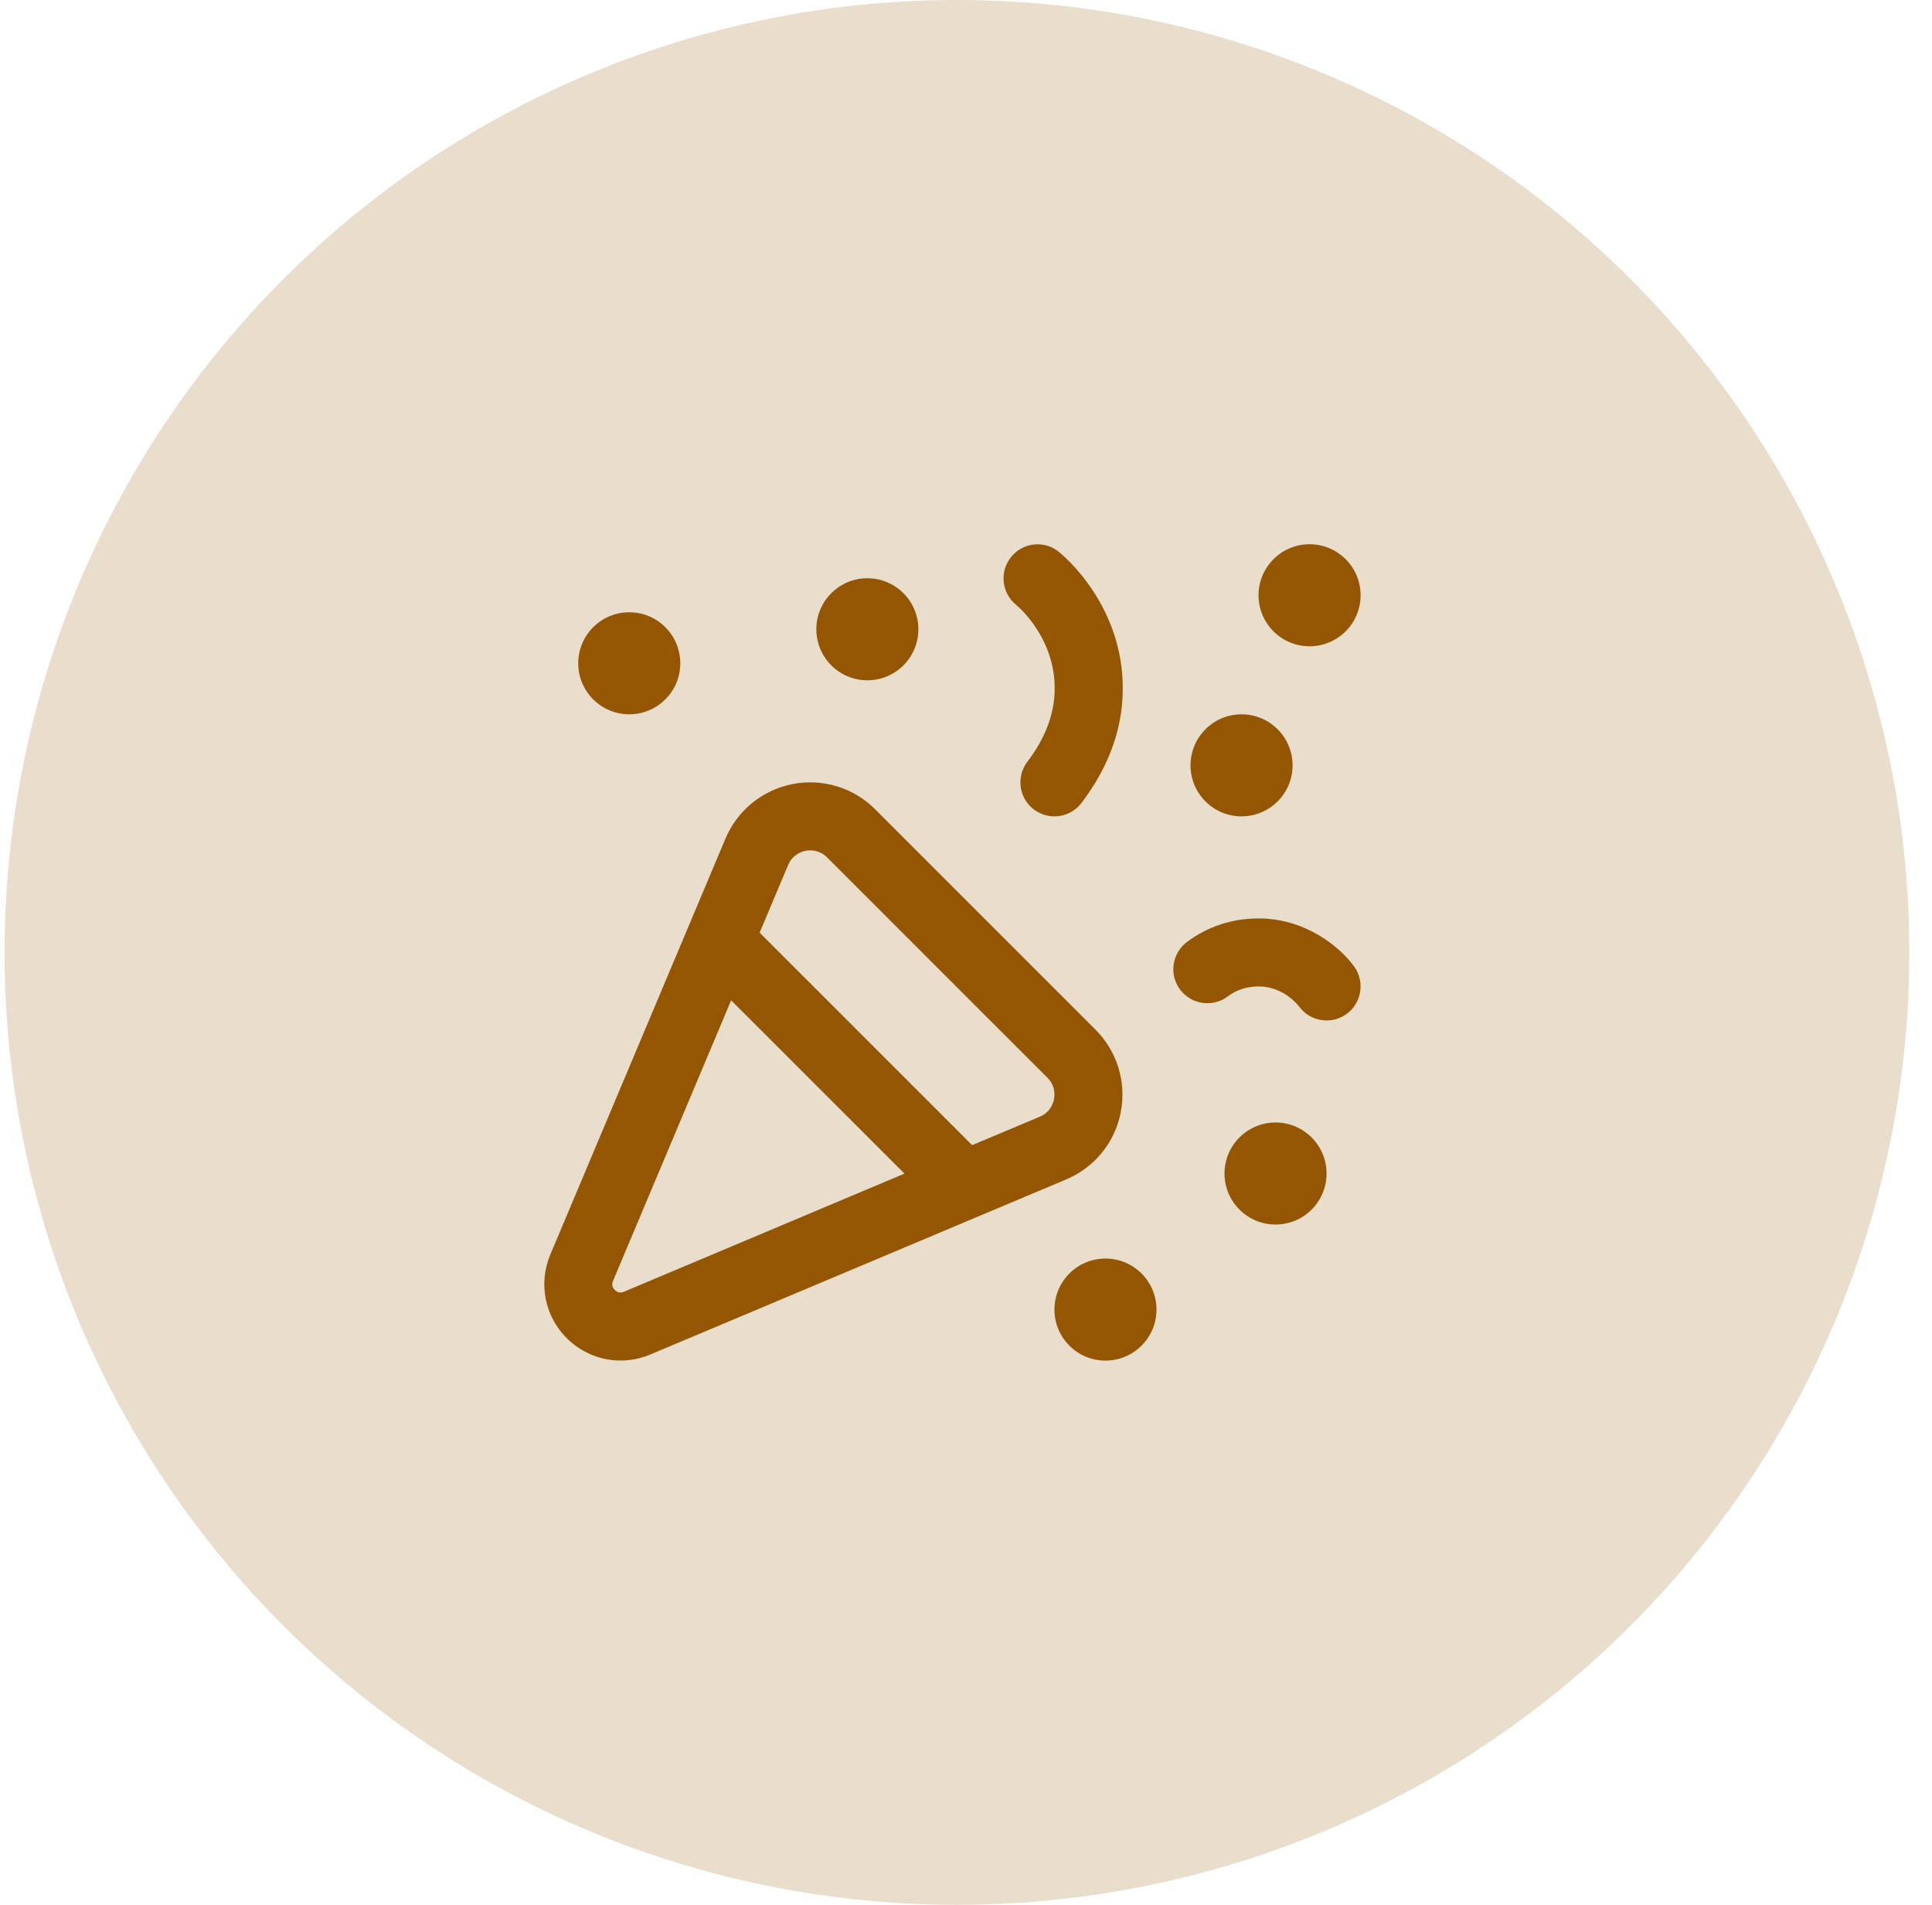 <svg width="71" height="70" viewBox="0 0 71 70" fill="none" xmlns="http://www.w3.org/2000/svg">
<circle cx="35.167" cy="35" r="35" fill="#945600" fill-opacity="0.2"/>
<g clip-path="url(#clip0_104_793)">
<path d="M41.186 40.877C41.403 39.771 41.056 38.635 40.26 37.839L32.161 29.74C31.365 28.942 30.228 28.598 29.124 28.814C28.019 29.031 27.098 29.779 26.66 30.819L20.225 46.101C19.78 47.157 20.016 48.364 20.826 49.174C21.365 49.712 22.079 49.998 22.806 49.998C23.174 49.998 23.545 49.924 23.9 49.775L39.184 43.341C40.223 42.904 40.971 41.983 41.188 40.877H41.186ZM22.929 47.47C22.805 47.524 22.691 47.501 22.594 47.405C22.496 47.309 22.475 47.195 22.529 47.069L26.869 36.76L33.239 43.129L22.929 47.47ZM38.734 40.396C38.706 40.534 38.603 40.873 38.213 41.036L35.726 42.083L27.916 34.274L28.964 31.786C29.128 31.398 29.466 31.293 29.604 31.266C29.645 31.258 29.705 31.25 29.776 31.25C29.946 31.25 30.184 31.296 30.394 31.506L38.493 39.605C38.791 39.904 38.76 40.258 38.734 40.396ZM37.155 20.471C37.586 19.935 38.363 19.846 38.9 20.269C39.004 20.351 41.463 22.332 41.248 25.705C41.164 27.026 40.658 28.304 39.745 29.506C39.5 29.83 39.126 30.001 38.749 30.001C38.486 30.001 38.22 29.919 37.994 29.747C37.444 29.33 37.336 28.546 37.754 27.996C38.364 27.192 38.699 26.369 38.751 25.547C38.881 23.509 37.404 22.279 37.341 22.227C36.81 21.793 36.724 21.008 37.154 20.474L37.155 20.471ZM49.471 37.271C49.253 37.425 49.001 37.5 48.753 37.5C48.364 37.5 47.983 37.32 47.739 36.984C47.701 36.935 47.164 36.25 46.251 36.25C45.823 36.25 45.443 36.373 45.123 36.614C44.571 37.031 43.788 36.92 43.371 36.37C42.955 35.82 43.065 35.035 43.616 34.62C44.37 34.051 45.281 33.751 46.251 33.751C48.041 33.751 49.306 34.87 49.773 35.531C50.17 36.095 50.035 36.875 49.471 37.274V37.271ZM46.251 21.875C46.251 20.84 47.091 20 48.126 20C49.161 20 50.001 20.84 50.001 21.875C50.001 22.91 49.161 23.75 48.126 23.75C47.091 23.75 46.251 22.91 46.251 21.875ZM43.751 28.125C43.751 27.09 44.591 26.25 45.626 26.25C46.661 26.25 47.501 27.09 47.501 28.125C47.501 29.16 46.661 30 45.626 30C44.591 30 43.751 29.16 43.751 28.125ZM30 23.125C30 22.09 30.84 21.25 31.875 21.25C32.91 21.25 33.75 22.09 33.75 23.125C33.75 24.16 32.91 25 31.875 25C30.84 25 30 24.16 30 23.125ZM48.75 43.125C48.75 44.16 47.91 45 46.875 45C45.84 45 45 44.16 45 43.125C45 42.09 45.84 41.25 46.875 41.25C47.91 41.25 48.75 42.09 48.75 43.125ZM21.25 24.375C21.25 23.34 22.09 22.5 23.125 22.5C24.16 22.5 25 23.34 25 24.375C25 25.41 24.16 26.25 23.125 26.25C22.09 26.25 21.25 25.41 21.25 24.375ZM42.5 48.125C42.5 49.16 41.66 50 40.625 50C39.59 50 38.75 49.16 38.75 48.125C38.75 47.09 39.59 46.25 40.625 46.25C41.66 46.25 42.5 47.09 42.5 48.125Z" fill="#945600"/>
</g>
<defs>
<clipPath id="clip0_104_793">
<rect width="30" height="30" fill="white" transform="translate(20 20)"/>
</clipPath>
</defs>
</svg>
